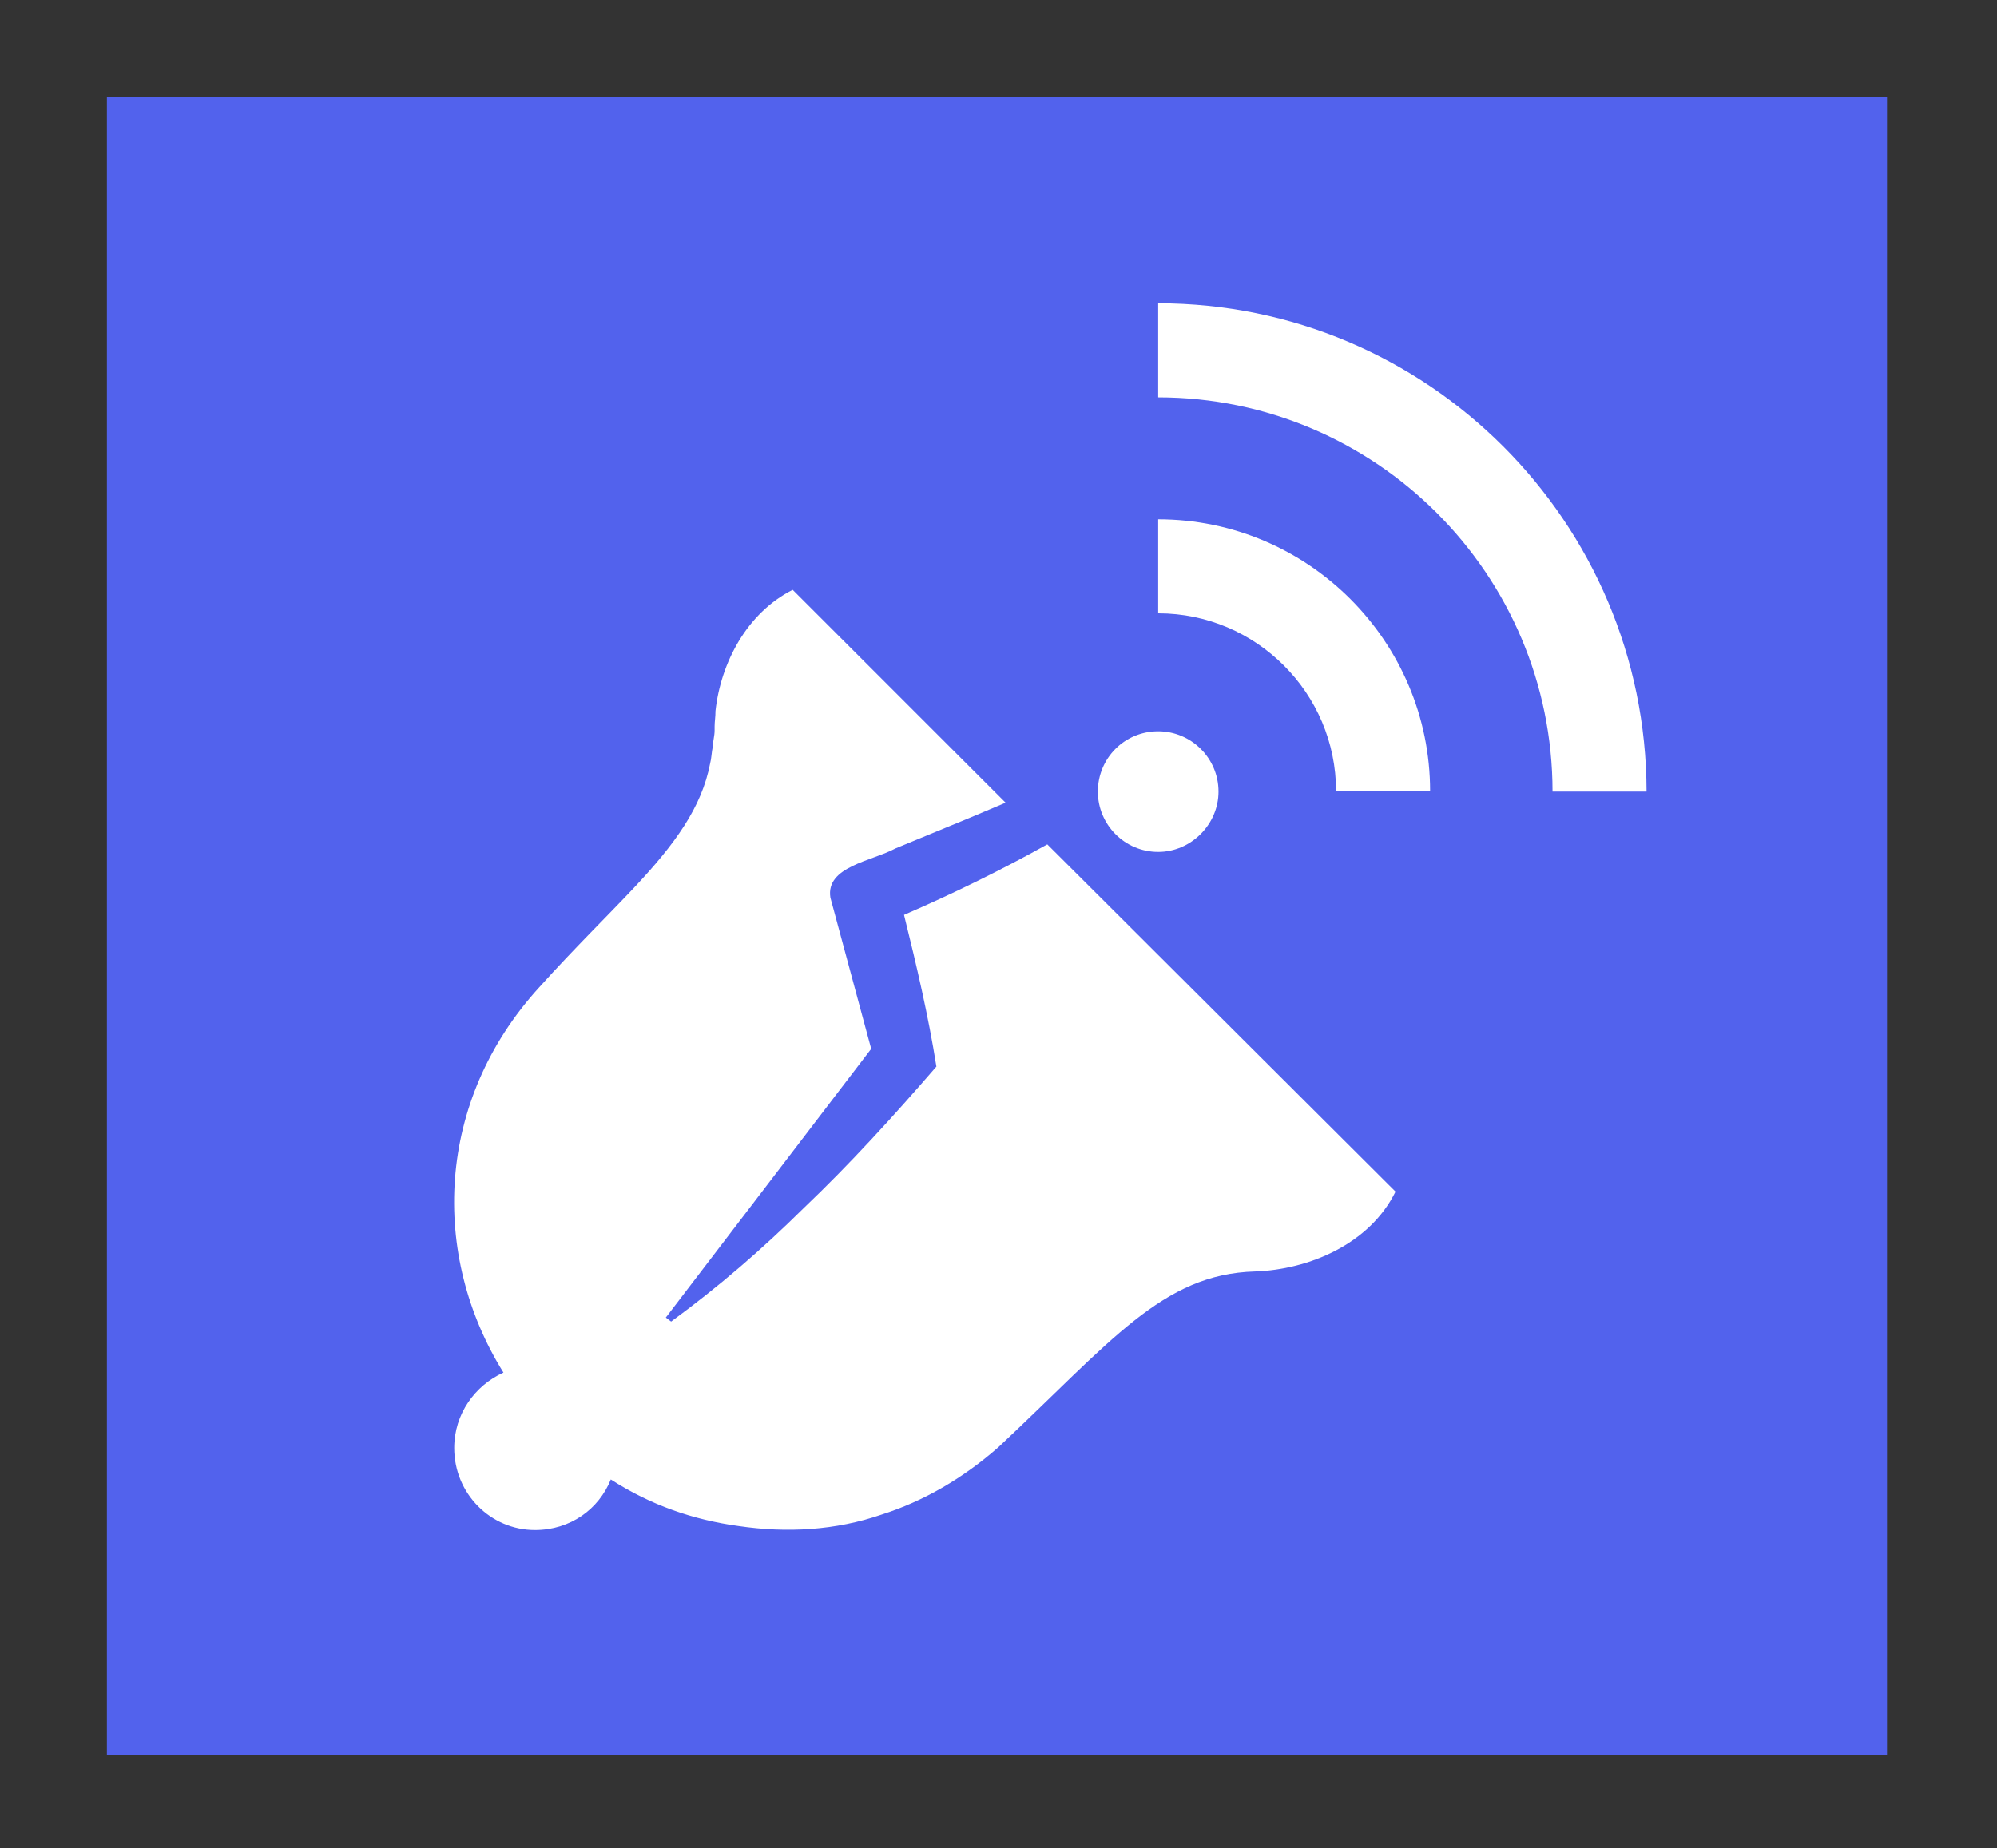 <?xml version="1.0" encoding="utf-8"?>
<!-- Generator: Adobe Illustrator 27.0.0, SVG Export Plug-In . SVG Version: 6.00 Build 0)  -->
<svg version="1.1" id="Layer_1" xmlns="http://www.w3.org/2000/svg" xmlns:xlink="http://www.w3.org/1999/xlink" x="0px" y="0px"
	 width="450.2px" height="416.7px" viewBox="0 0 450.2 416.7" style="enable-background:new 0 0 450.2 416.7;" xml:space="preserve"
	>
<rect x="0" y="0" width="450.2" height="416.7" fill="#333333" stroke="none"/>
<style type="text/css">
	.st0{fill:#5262ED;}
	.st1{fill:#FFFFFF;}
</style>
<rect x="24.1" y="21.9" class="st0" width="401.3" height="373.8"/>
<path class="st1" d="M236.1,190.4l78.5,78.3c-5.8,11.8-19.5,17.6-31.7,18c-20.9,0.6-32.4,15.8-57.9,39.7c-8,7-16.8,12.1-26.2,15.1
	c-10.4,3.6-21.4,4.2-32.3,2.6c-10.2-1.4-19.8-4.7-28.8-10.5c-2.7,6.7-9.1,11.4-17.1,11.4c-10,0-18.2-8.2-18.2-18.5
	c0-7.7,4.7-14.1,11.1-17c-16.5-26.5-15.3-61.2,8-86.8c8.2-9.1,15.4-16.1,21.5-22.6c9.1-9.7,15.2-18,17.1-28c0.3-1.1,0.3-2.4,0.6-3.8
	c0-1.1,0.4-2.3,0.4-3.6v-0.9c0-1.1,0.2-2.1,0.2-3.5c1.2-10.9,7.1-22.1,17.4-27.3l48,48l-8.3,3.5l-16.5,6.8
	c-5.4,2.9-15.8,4.1-14.7,11.1l9.2,34.1l-46.3,60.6l1.2,0.9c10.8-7.9,20.6-16.4,29.8-25.5c10.6-10.1,20.4-20.9,30-32
	c-1.8-11.4-4.5-22.9-7.3-34.2C214.9,201.5,225.7,196.2,236.1,190.4z M261.1,192.1c7.4,0,13.6-6.2,13.6-13.6
	c0-7.6-6.2-13.6-13.6-13.6c-7.6,0-13.6,6.1-13.6,13.6C247.5,185.9,253.5,192.1,261.1,192.1z M261.1,117.1v21.2
	c22.1,0,40.1,18,40.1,40.1h21.2C322.4,144.6,294.9,117.1,261.1,117.1z M261.1,68.4v21.2c49,0,88.9,39.9,88.9,88.9h21.2
	C371.1,117.7,321.8,68.4,261.1,68.4z"/>
</svg>
